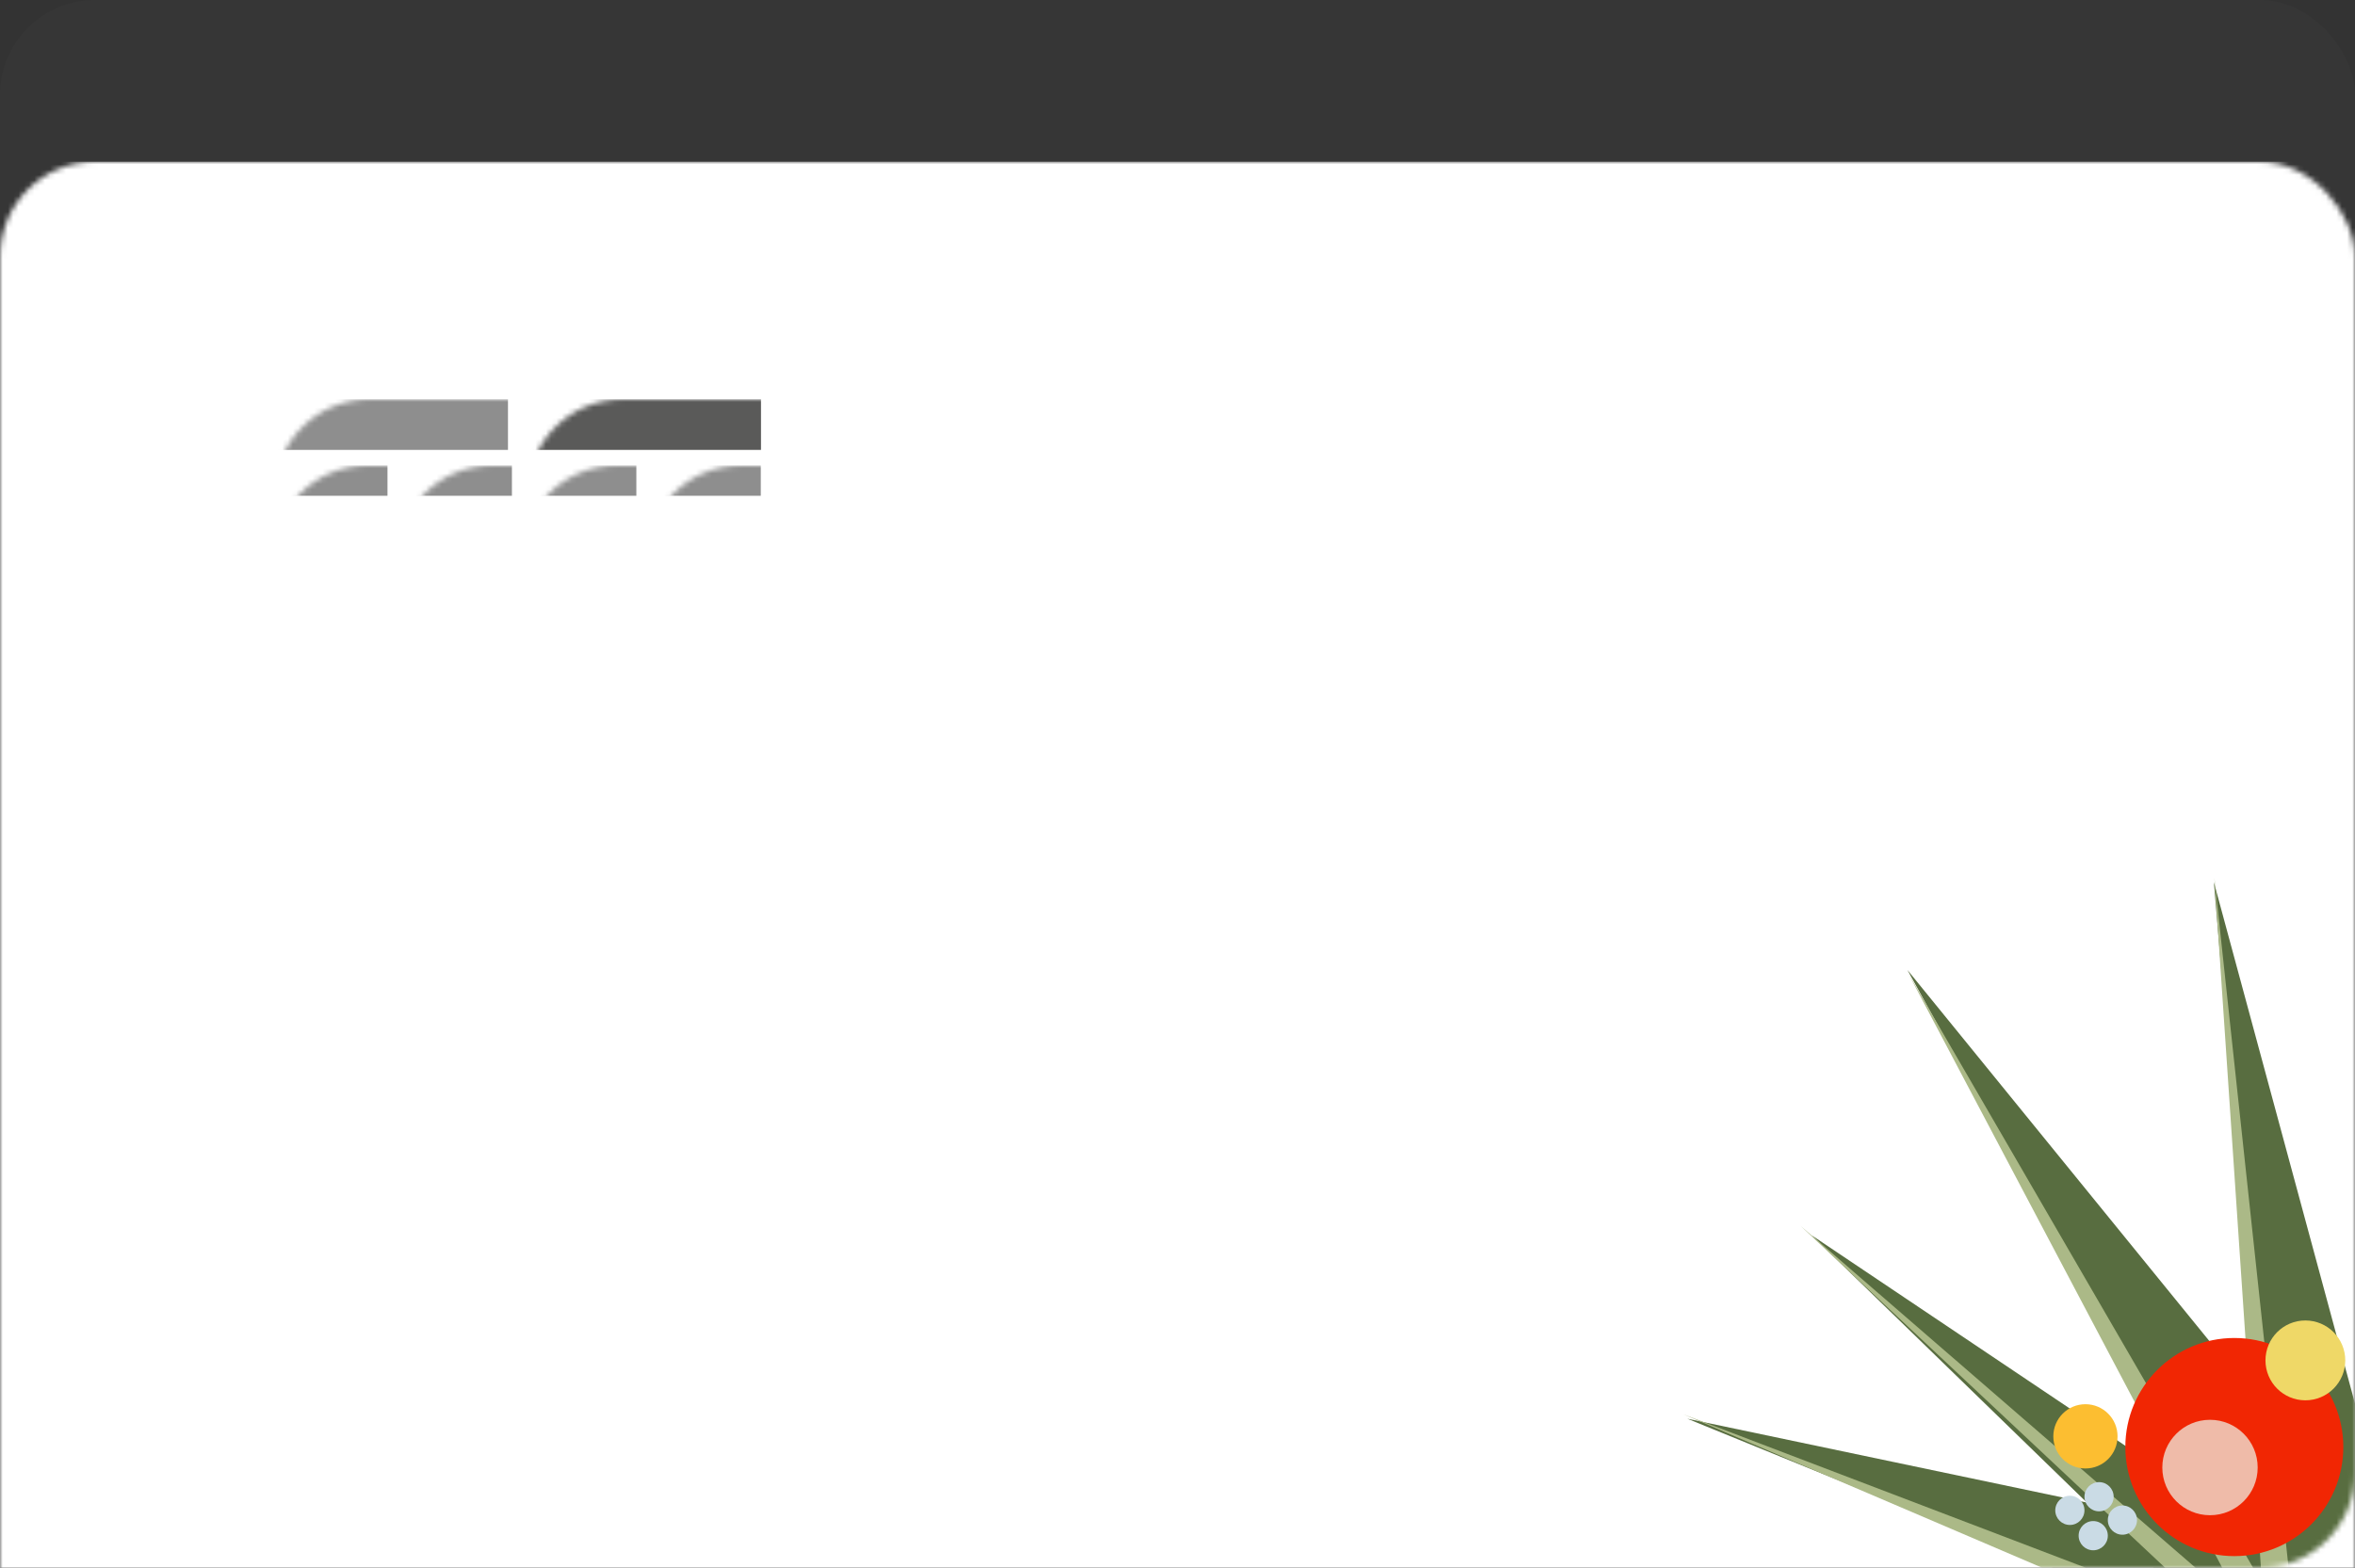 <?xml version="1.0" encoding="UTF-8" standalone="no"?>
<svg width="446px" height="297px" viewBox="0 0 446 297" version="1.1" xmlns="http://www.w3.org/2000/svg" xmlns:xlink="http://www.w3.org/1999/xlink" xmlns:sketch="http://www.bohemiancoding.com/sketch/ns">
    <rect x="0" y="0" width="446" height="297" fill="#333333" stroke="none"/>
    <!-- Generator: Sketch 3.5.1 (25234) - http://www.bohemiancoding.com/sketch -->
    <title>proj-jeff</title>
    <desc>Created with Sketch.</desc>
    <defs>
        <rect id="path-1" x="0" y="0" width="446" height="297" rx="18"></rect>
    </defs>
    <g id="Welcome" stroke="none" stroke-width="1" fill="none" fill-rule="evenodd" sketch:type="MSPage">
        <g id="Main/Work" sketch:type="MSArtboardGroup" transform="translate(-448, -1278)">
            <g id="Work" sketch:type="MSLayerGroup" transform="translate(-485, 863)">
                <g id="proj-jeff" transform="translate(933, 415)">
                    <mask id="mask-2" sketch:name="Mask" fill="white">
                        <use xlink:href="#path-1"></use>
                    </mask>
                    <use id="Mask" fill-opacity="0.016" fill="#FFFFFF" sketch:type="MSShapeGroup" xlink:href="#path-1"></use>
                    <rect id="Rectangle-99-Copy-6" fill="#FFFFFF" sketch:type="MSShapeGroup" mask="url(#mask-2)" x="0" y="30.622" width="446" height="266.378"></rect>
                    <rect id="Rectangle-99-Copy-11" fill="#5A5A59" sketch:type="MSShapeGroup" mask="url(#mask-2)" x="99.889" y="75.634" width="44.231" height="9.593"></rect>
                    <rect id="Rectangle-99-Copy-12" fill="#8E8E8E" sketch:type="MSShapeGroup" mask="url(#mask-2)" x="51.972" y="75.634" width="44.231" height="9.593"></rect>
                    <rect id="Rectangle-99-Copy-8" fill="#8E8E8E" sketch:type="MSShapeGroup" mask="url(#mask-2)" x="51.603" y="88.178" width="21.781" height="5.741"></rect>
                    <rect id="Rectangle-99-Copy-13" fill="#8E8E8E" sketch:type="MSShapeGroup" mask="url(#mask-2)" x="75.169" y="88.178" width="21.781" height="5.741"></rect>
                    <rect id="Rectangle-99-Copy-14" fill="#8E8E8E" sketch:type="MSShapeGroup" mask="url(#mask-2)" x="98.735" y="88.178" width="21.781" height="5.741"></rect>
                    <rect id="Rectangle-99-Copy-15" fill="#8E8E8E" sketch:type="MSShapeGroup" mask="url(#mask-2)" x="122.301" y="88.178" width="21.781" height="5.741"></rect>
                    <g id="SImple-Painting" mask="url(#mask-2)" sketch:type="MSShapeGroup">
                        <g transform="translate(315.517, 164.918)">
                            <path d="M45.72,18.831 L133.815,127.128 L113.036,141.158 L45.72,18.831 L45.72,18.831 Z" id="Triangle-3" fill="#586D40"></path>
                            <path d="M103.753,2.178 L140.225,136.979 L115.542,141.335 L103.753,2.178 L103.753,2.178 Z" id="Triangle-3-Copy" fill="#586D40"></path>
                            <path d="M27.638,69.125 L143.517,146.91 L127.744,166.407 L27.638,69.125 L27.638,69.125 Z" id="Triangle-3-Copy-2" fill="#586D40"></path>
                            <path d="M4.026,103.835 L140.578,132.505 L133.25,156.497 L4.026,103.835 L4.026,103.835 Z" id="Triangle-3-Copy-3" fill="#586D40"></path>
                            <path d="M3.275,102.998 L133.152,152.538 L131.081,157.669 L3.275,102.998 L3.275,102.998 Z" id="Triangle-3-Copy-4" fill="#ABB987"></path>
                            <path d="M25.435,67.266 L130.552,158.28 L126.853,162.393 L25.435,67.266 L25.435,67.266 Z" id="Triangle-3-Copy-5" fill="#ABB987"></path>
                            <path d="M45.894,19.508 L115.681,139.819 L110.845,142.502 L45.894,19.508 L45.894,19.508 Z" id="Triangle-3-Copy-6" fill="#ABB987"></path>
                            <path d="M103.854,1.345 L118.72,139.666 L113.212,140.149 L103.854,1.345 L103.854,1.345 Z" id="Triangle-3-Copy-7" fill="#ABB987"></path>
                            <ellipse id="Oval-43" fill="#F12603" cx="107.63" cy="109.207" rx="20.641" ry="20.661"></ellipse>
                            <ellipse id="Oval-43-Copy" fill="#EFBBA9" cx="103.022" cy="113.081" rx="9.031" ry="9.039"></ellipse>
                            <ellipse id="Oval-43-Copy-7" fill="#FCBE31" cx="79.432" cy="107.178" rx="6.082" ry="6.088"></ellipse>
                            <ellipse id="Oval-43-Copy-3" fill="#CADBE5" cx="76.483" cy="121.198" rx="2.764" ry="2.767"></ellipse>
                            <ellipse id="Oval-43-Copy-4" fill="#CADBE5" cx="82.012" cy="118.616" rx="2.764" ry="2.767"></ellipse>
                            <ellipse id="Oval-43-Copy-5" fill="#CADBE5" cx="86.436" cy="123.043" rx="2.764" ry="2.767"></ellipse>
                            <ellipse id="Oval-43-Copy-6" fill="#CADBE5" cx="80.907" cy="125.994" rx="2.764" ry="2.767"></ellipse>
                            <ellipse id="Oval-43-Copy-2" fill="#EFD867" cx="121.083" cy="92.789" rx="7.556" ry="7.563"></ellipse>
                        </g>
                    </g>
                </g>
            </g>
        </g>
    </g>
</svg>